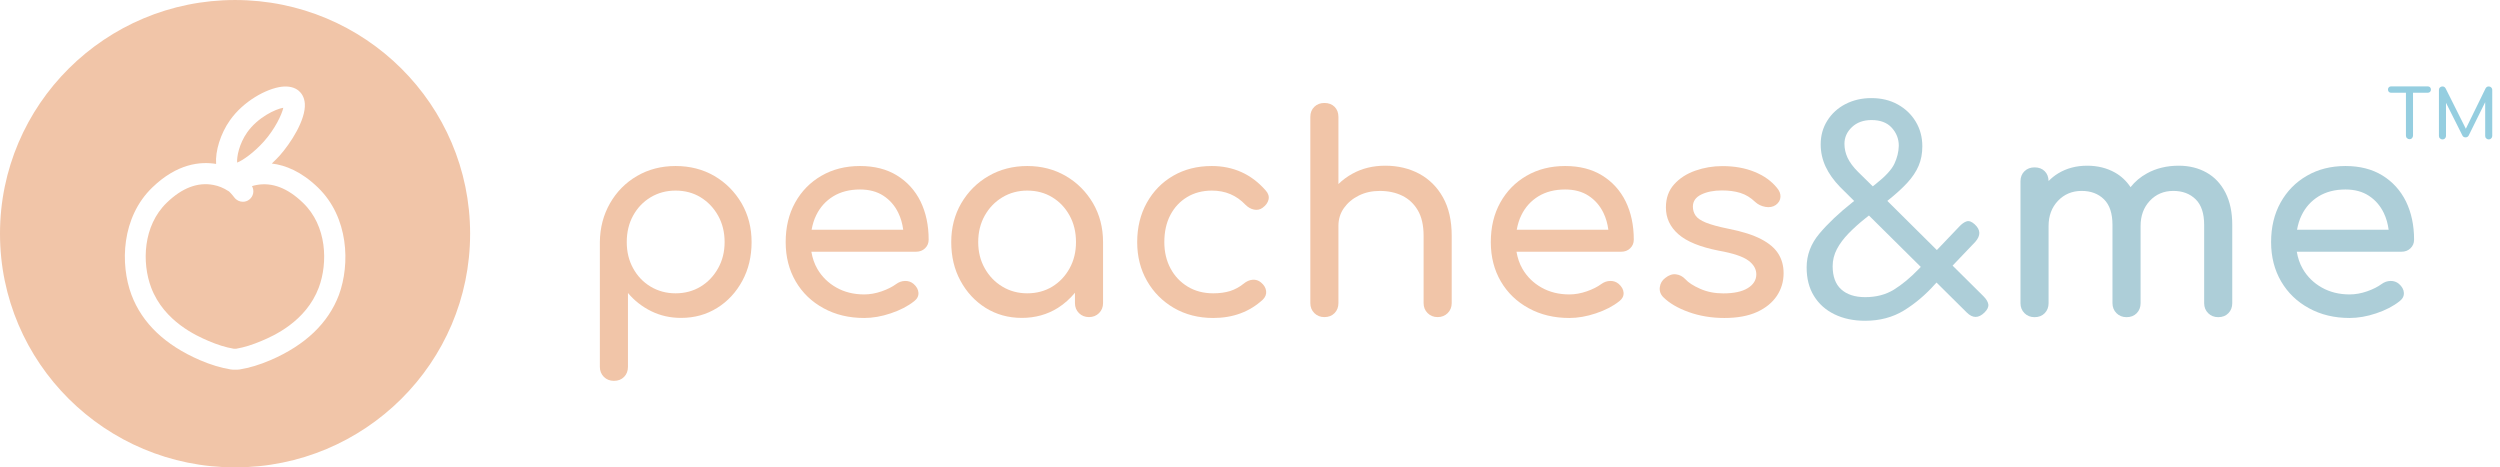 <svg width="214" height="40" viewBox="0 0 214 40" fill="none" xmlns="http://www.w3.org/2000/svg">
<g clip-path="url(#clip0_12663_6365)">
<path fill-rule="evenodd" clip-rule="evenodd" d="M40.242 20.004C40.242 31.052 31.234 40.008 20.121 40.008C9.009 40.008 0 31.052 0 20.004C0 8.957 9.009 0.001 20.121 0.001C31.234 0.001 40.242 8.957 40.242 20.004ZM23.268 13.999C24.423 14.136 25.79 14.675 27.213 16.049C29.852 18.597 29.982 22.6 29.013 25.244C28.099 27.663 26.134 29.541 23.158 30.826C22.217 31.229 21.358 31.488 20.519 31.625H20.506C20.499 31.625 20.494 31.627 20.488 31.628C20.483 31.63 20.478 31.632 20.471 31.632H20.423C20.418 31.633 20.413 31.634 20.409 31.635C20.381 31.641 20.356 31.645 20.327 31.645H20.286H20.265H20.189H20.176H20.134H20.093H20.08H20.004H19.983H19.942C19.925 31.645 19.91 31.642 19.894 31.639C19.879 31.635 19.863 31.632 19.846 31.632H19.798C19.791 31.632 19.786 31.63 19.781 31.628C19.776 31.627 19.77 31.625 19.764 31.625H19.75C18.911 31.488 18.052 31.229 17.111 30.826C14.135 29.541 12.17 27.663 11.256 25.244C10.266 22.6 10.397 18.597 13.036 16.049C15.159 13.999 17.152 13.808 18.499 14.033C18.417 12.933 18.877 11.444 19.674 10.31C20.835 8.65 22.815 7.591 24.086 7.427C24.711 7.352 25.213 7.468 25.577 7.775C25.79 7.96 26.051 8.295 26.093 8.862C26.189 10.262 24.856 12.291 23.942 13.316C23.934 13.325 23.924 13.335 23.913 13.347C23.811 13.457 23.584 13.703 23.268 13.999ZM24.251 9.224C23.584 9.333 22.066 10.043 21.152 11.341C20.471 12.312 20.258 13.425 20.299 13.917C20.774 13.739 21.736 13.063 22.581 12.12C23.543 11.041 24.127 9.804 24.251 9.224ZM22.409 29.172C23.351 28.776 26.189 27.547 27.288 24.616C28.078 22.505 27.996 19.328 25.928 17.354C24.622 16.09 23.282 15.584 21.949 15.837C21.818 15.864 21.695 15.892 21.571 15.932C21.791 16.322 21.695 16.821 21.323 17.094C21.165 17.217 20.973 17.271 20.787 17.271C20.512 17.271 20.238 17.142 20.059 16.903L19.894 16.698C19.798 16.581 19.702 16.479 19.592 16.377C19.588 16.377 19.587 16.375 19.585 16.373C19.583 16.371 19.581 16.37 19.578 16.37C19.573 16.367 19.569 16.366 19.564 16.364C19.555 16.361 19.546 16.358 19.537 16.349C19.145 16.09 18.712 15.912 18.259 15.83C16.925 15.577 15.585 16.083 14.28 17.347C12.225 19.328 12.142 22.505 12.94 24.616C14.046 27.54 16.884 28.769 17.819 29.172C18.609 29.514 19.317 29.733 19.997 29.849H20.1H20.114H20.128H20.231C20.911 29.733 21.626 29.507 22.409 29.172Z" fill="#F1C5A8"/>
<path d="M61.154 15.065C60.178 14.498 59.072 14.211 57.828 14.211C56.605 14.211 55.498 14.498 54.529 15.065C53.554 15.632 52.784 16.411 52.22 17.395C51.657 18.378 51.361 19.485 51.348 20.722V31.407C51.348 31.748 51.465 32.035 51.691 32.261C51.918 32.486 52.207 32.602 52.55 32.602C52.914 32.602 53.203 32.486 53.423 32.261C53.643 32.035 53.753 31.748 53.753 31.407V25.08C54.303 25.736 54.969 26.255 55.746 26.638C56.522 27.02 57.374 27.212 58.302 27.212C59.45 27.212 60.48 26.925 61.388 26.358C62.302 25.791 63.016 25.012 63.545 24.035C64.075 23.058 64.336 21.951 64.336 20.722C64.336 19.485 64.047 18.378 63.477 17.395C62.899 16.411 62.123 15.632 61.154 15.065ZM61.47 22.962C61.099 23.625 60.604 24.151 59.972 24.534C59.34 24.916 58.625 25.108 57.828 25.108C57.044 25.108 56.33 24.916 55.691 24.534C55.052 24.151 54.557 23.625 54.193 22.962C53.828 22.3 53.65 21.555 53.65 20.722C53.65 19.881 53.828 19.123 54.193 18.46C54.557 17.798 55.052 17.272 55.691 16.889C56.33 16.506 57.038 16.315 57.828 16.315C58.632 16.315 59.347 16.506 59.972 16.889C60.597 17.272 61.099 17.798 61.47 18.46C61.841 19.123 62.027 19.881 62.027 20.722C62.027 21.555 61.841 22.3 61.47 22.962Z" fill="#F1C5A8"/>
<path d="M76.778 15.017C75.899 14.477 74.847 14.211 73.617 14.211C72.374 14.211 71.274 14.491 70.319 15.044C69.357 15.598 68.608 16.363 68.065 17.34C67.522 18.317 67.254 19.444 67.254 20.728C67.254 21.992 67.543 23.113 68.113 24.09C68.683 25.067 69.48 25.832 70.498 26.385C71.508 26.939 72.669 27.219 73.975 27.219C74.696 27.219 75.459 27.089 76.249 26.822C77.046 26.556 77.706 26.214 78.242 25.791C78.51 25.586 78.634 25.347 78.62 25.067C78.606 24.787 78.462 24.527 78.194 24.295C77.988 24.124 77.747 24.042 77.472 24.049C77.198 24.055 76.943 24.144 76.71 24.315C76.394 24.547 75.981 24.759 75.473 24.937C74.964 25.114 74.463 25.203 73.975 25.203C73.081 25.203 72.284 25.005 71.597 24.616C70.903 24.226 70.36 23.693 69.968 23.024C69.707 22.573 69.542 22.081 69.453 21.548H78.407C78.723 21.548 78.978 21.453 79.184 21.255C79.39 21.056 79.493 20.81 79.493 20.517C79.493 19.28 79.259 18.194 78.799 17.244C78.332 16.302 77.658 15.557 76.778 15.017ZM71.322 16.807C71.961 16.418 72.724 16.22 73.617 16.22C74.401 16.22 75.074 16.397 75.624 16.759C76.174 17.121 76.6 17.606 76.895 18.221C77.108 18.658 77.246 19.143 77.314 19.663H69.474C69.556 19.219 69.68 18.795 69.872 18.413C70.202 17.736 70.683 17.203 71.322 16.807Z" fill="#F1C5A8"/>
<path d="M91.232 15.065C90.256 14.498 89.157 14.211 87.933 14.211C86.71 14.211 85.604 14.498 84.621 15.065C83.639 15.632 82.862 16.411 82.285 17.395C81.714 18.378 81.426 19.485 81.426 20.722C81.426 21.958 81.687 23.065 82.216 24.035C82.745 25.012 83.46 25.784 84.374 26.358C85.288 26.925 86.319 27.212 87.466 27.212C88.614 27.212 89.645 26.925 90.552 26.358C91.115 26.003 91.596 25.565 92.016 25.06V25.948C92.016 26.29 92.132 26.576 92.359 26.802C92.586 27.027 92.874 27.143 93.218 27.143C93.562 27.143 93.85 27.027 94.077 26.802C94.304 26.576 94.421 26.29 94.421 25.948V20.722C94.421 19.485 94.132 18.378 93.562 17.395C92.984 16.411 92.208 15.632 91.232 15.065ZM91.562 22.962C91.198 23.625 90.703 24.151 90.078 24.534C89.452 24.916 88.731 25.108 87.933 25.108C87.15 25.108 86.436 24.916 85.803 24.534C85.164 24.151 84.662 23.625 84.291 22.962C83.92 22.3 83.735 21.555 83.735 20.722C83.735 19.881 83.92 19.123 84.291 18.46C84.662 17.798 85.164 17.272 85.803 16.889C86.442 16.506 87.15 16.315 87.933 16.315C88.738 16.315 89.452 16.506 90.078 16.889C90.71 17.272 91.198 17.798 91.562 18.46C91.926 19.123 92.105 19.881 92.105 20.722C92.105 21.555 91.926 22.3 91.562 22.962Z" fill="#F1C5A8"/>
<path d="M106.277 14.737C105.508 14.389 104.656 14.211 103.728 14.211C102.484 14.211 101.384 14.491 100.429 15.044C99.467 15.598 98.718 16.37 98.168 17.354C97.619 18.337 97.344 19.465 97.344 20.728C97.344 21.965 97.626 23.072 98.182 24.042C98.739 25.019 99.508 25.791 100.491 26.365C101.474 26.932 102.594 27.219 103.851 27.219C105.549 27.219 106.964 26.693 108.098 25.647C108.318 25.429 108.414 25.183 108.38 24.91C108.346 24.636 108.201 24.39 107.933 24.172C107.727 24.001 107.494 23.926 107.226 23.946C106.958 23.967 106.696 24.083 106.449 24.288C106.105 24.568 105.721 24.773 105.308 24.91C104.889 25.039 104.408 25.108 103.858 25.108C103.027 25.108 102.292 24.916 101.666 24.534C101.034 24.151 100.546 23.632 100.196 22.976C99.845 22.32 99.666 21.569 99.666 20.728C99.666 19.84 99.838 19.061 100.182 18.406C100.525 17.75 101.007 17.237 101.618 16.869C102.23 16.5 102.938 16.315 103.742 16.315C104.889 16.315 105.844 16.718 106.614 17.531C106.834 17.75 107.074 17.886 107.342 17.941C107.61 17.996 107.851 17.948 108.071 17.791C108.353 17.586 108.524 17.354 108.586 17.087C108.648 16.821 108.573 16.561 108.353 16.315C107.741 15.611 107.047 15.085 106.277 14.737Z" fill="#F1C5A8"/>
<path d="M121.489 14.874C120.63 14.416 119.661 14.184 118.576 14.184C117.538 14.184 116.603 14.409 115.772 14.867C115.318 15.113 114.92 15.414 114.569 15.755V15.495V10.009C114.569 9.647 114.459 9.361 114.239 9.142C114.019 8.923 113.731 8.814 113.367 8.814C113.023 8.814 112.734 8.923 112.508 9.142C112.281 9.361 112.164 9.647 112.164 10.009V15.495V21.261V25.948C112.164 26.29 112.281 26.577 112.508 26.802C112.734 27.027 113.023 27.144 113.367 27.144C113.731 27.144 114.019 27.027 114.239 26.802C114.459 26.577 114.569 26.29 114.569 25.948V21.261V19.342C114.569 18.761 114.727 18.249 115.043 17.805C115.36 17.36 115.779 17.005 116.315 16.739C116.851 16.472 117.449 16.343 118.108 16.343C118.83 16.343 119.469 16.479 120.032 16.753C120.589 17.026 121.036 17.442 121.366 18.003C121.695 18.563 121.86 19.294 121.86 20.182V25.948C121.86 26.29 121.977 26.577 122.204 26.802C122.431 27.027 122.719 27.144 123.063 27.144C123.407 27.144 123.695 27.027 123.922 26.802C124.149 26.577 124.266 26.29 124.266 25.948V20.182C124.266 18.884 124.018 17.791 123.523 16.903C123.029 16.015 122.348 15.338 121.489 14.874Z" fill="#F1C5A8"/>
<path d="M137.138 15.017C136.258 14.477 135.207 14.211 133.977 14.211C132.733 14.211 131.633 14.491 130.678 15.044C129.716 15.598 128.967 16.363 128.424 17.34C127.881 18.317 127.613 19.444 127.613 20.728C127.613 21.992 127.902 23.113 128.472 24.09C129.043 25.067 129.84 25.832 130.857 26.385C131.867 26.939 133.028 27.219 134.334 27.219C135.056 27.219 135.818 27.089 136.609 26.822C137.406 26.556 138.066 26.214 138.602 25.791C138.87 25.586 138.993 25.347 138.98 25.067C138.966 24.787 138.821 24.527 138.553 24.295C138.347 24.124 138.107 24.042 137.832 24.049C137.557 24.055 137.303 24.144 137.069 24.315C136.753 24.547 136.341 24.759 135.832 24.937C135.324 25.114 134.822 25.203 134.334 25.203C133.441 25.203 132.644 25.005 131.956 24.616C131.262 24.226 130.719 23.693 130.328 23.024C130.067 22.573 129.902 22.081 129.812 21.548H138.766C139.083 21.548 139.337 21.453 139.543 21.255C139.749 21.056 139.852 20.81 139.852 20.517C139.852 19.28 139.619 18.194 139.158 17.244C138.691 16.302 138.017 15.557 137.138 15.017ZM131.681 16.807C132.321 16.418 133.083 16.22 133.977 16.22C134.76 16.22 135.434 16.397 135.983 16.759C136.533 17.121 136.959 17.606 137.255 18.221C137.468 18.658 137.605 19.143 137.674 19.663H129.833C129.915 19.219 130.039 18.795 130.231 18.413C130.561 17.736 131.042 17.203 131.681 16.807Z" fill="#F1C5A8"/>
<path d="M152.223 21.719C151.927 21.241 151.432 20.824 150.752 20.469C150.072 20.114 149.137 19.813 147.955 19.581C147.103 19.41 146.464 19.232 146.024 19.055C145.584 18.877 145.289 18.672 145.138 18.447C144.986 18.221 144.911 17.968 144.911 17.681C144.911 17.231 145.151 16.882 145.632 16.65C146.113 16.418 146.698 16.302 147.392 16.302C147.989 16.302 148.512 16.37 148.972 16.513C149.433 16.657 149.852 16.91 150.243 17.285C150.477 17.504 150.773 17.647 151.116 17.709C151.46 17.77 151.762 17.716 152.01 17.545C152.264 17.354 152.394 17.128 152.408 16.855C152.422 16.582 152.319 16.322 152.099 16.069C151.625 15.489 150.993 15.038 150.188 14.71C149.384 14.382 148.47 14.218 147.433 14.218C146.629 14.218 145.859 14.348 145.124 14.607C144.382 14.867 143.777 15.256 143.31 15.775C142.835 16.302 142.602 16.957 142.602 17.757C142.602 18.665 142.959 19.43 143.674 20.052C144.389 20.681 145.536 21.145 147.13 21.459C148.354 21.678 149.199 21.958 149.666 22.307C150.127 22.648 150.353 23.058 150.34 23.523C150.326 23.994 150.079 24.377 149.598 24.67C149.116 24.964 148.422 25.114 147.508 25.114C146.787 25.114 146.127 24.985 145.543 24.725C144.952 24.465 144.526 24.192 144.258 23.892C144.038 23.659 143.777 23.523 143.468 23.482C143.158 23.441 142.849 23.55 142.54 23.796C142.272 24.001 142.121 24.261 142.08 24.582C142.038 24.903 142.135 25.19 142.375 25.436C142.89 25.948 143.619 26.378 144.553 26.713C145.488 27.048 146.505 27.219 147.605 27.219C148.718 27.219 149.652 27.048 150.402 26.706C151.151 26.365 151.714 25.9 152.099 25.326C152.484 24.745 152.676 24.103 152.676 23.379C152.676 22.751 152.525 22.197 152.223 21.719Z" fill="#F1C5A8"/>
<path d="M167.142 22.737L169.086 20.701C169.32 20.435 169.437 20.175 169.43 19.93C169.423 19.683 169.293 19.438 169.038 19.205C168.784 18.973 168.557 18.884 168.351 18.946C168.145 19.007 167.925 19.164 167.691 19.417L165.795 21.405L161.555 17.197C162.256 16.637 162.826 16.124 163.259 15.653C163.699 15.175 164.022 14.69 164.235 14.191C164.448 13.692 164.551 13.139 164.551 12.524C164.551 11.745 164.365 11.041 163.987 10.413C163.609 9.784 163.094 9.299 162.441 8.937C161.788 8.575 161.039 8.397 160.187 8.397C159.369 8.397 158.634 8.568 157.968 8.91C157.308 9.251 156.792 9.73 156.415 10.331C156.037 10.932 155.851 11.608 155.851 12.36C155.851 13.029 155.995 13.672 156.277 14.273C156.559 14.874 156.971 15.448 157.5 15.994L158.717 17.204L158.586 17.306C157.404 18.242 156.456 19.144 155.734 20.005C155.013 20.865 154.648 21.829 154.648 22.888C154.648 23.844 154.855 24.657 155.274 25.333C155.693 26.017 156.277 26.536 157.033 26.905C157.789 27.274 158.662 27.458 159.651 27.458C160.909 27.458 162.015 27.164 162.977 26.577C163.932 25.989 164.826 25.238 165.644 24.316L165.767 24.186L168.358 26.754C168.86 27.253 169.361 27.253 169.87 26.754C170.124 26.502 170.234 26.269 170.2 26.051C170.165 25.832 170.028 25.6 169.774 25.347L167.142 22.737ZM159.04 14.703C158.634 14.3 158.339 13.897 158.153 13.508C157.974 13.118 157.885 12.722 157.885 12.312C157.885 11.765 158.098 11.287 158.524 10.884C158.95 10.481 159.507 10.276 160.201 10.276C160.957 10.276 161.534 10.495 161.933 10.932C162.331 11.369 162.537 11.882 162.537 12.476C162.524 13.009 162.393 13.521 162.159 14.02C161.926 14.519 161.39 15.099 160.558 15.755L160.311 15.953L159.04 14.703ZM164.249 23.024C163.527 23.776 162.812 24.363 162.118 24.794C161.417 25.224 160.6 25.436 159.658 25.436C158.778 25.436 158.091 25.21 157.603 24.766C157.115 24.322 156.875 23.66 156.875 22.785C156.875 22.273 156.999 21.781 157.239 21.323C157.48 20.865 157.816 20.415 158.242 19.977C158.669 19.54 159.143 19.11 159.679 18.686L159.981 18.447L164.42 22.847L164.249 23.024Z" fill="#ADCED8"/>
<path d="M188.882 14.771C188.188 14.382 187.398 14.184 186.505 14.184C185.481 14.184 184.574 14.402 183.783 14.839C183.22 15.147 182.753 15.543 182.375 16.021C182.024 15.495 181.577 15.072 181.041 14.771C180.347 14.382 179.557 14.184 178.657 14.184C177.729 14.184 176.905 14.402 176.183 14.839C175.874 15.024 175.606 15.249 175.358 15.495C175.351 15.147 175.241 14.867 175.028 14.655C174.809 14.436 174.52 14.327 174.156 14.327C173.812 14.327 173.523 14.436 173.297 14.655C173.07 14.874 172.953 15.161 172.953 15.523V25.955C172.953 26.296 173.07 26.583 173.297 26.809C173.523 27.034 173.812 27.15 174.156 27.15C174.52 27.15 174.809 27.034 175.028 26.809C175.248 26.583 175.358 26.296 175.358 25.955V19.348C175.358 18.474 175.626 17.757 176.162 17.19C176.698 16.629 177.372 16.342 178.19 16.342C178.973 16.342 179.612 16.581 180.1 17.06C180.588 17.538 180.828 18.269 180.828 19.253V25.955C180.828 26.296 180.945 26.583 181.172 26.809C181.399 27.034 181.687 27.15 182.031 27.15C182.395 27.15 182.684 27.034 182.904 26.809C183.124 26.583 183.234 26.296 183.234 25.955V19.348C183.234 18.474 183.495 17.757 184.024 17.19C184.553 16.629 185.22 16.342 186.037 16.342C186.821 16.342 187.46 16.581 187.948 17.06C188.436 17.538 188.676 18.269 188.676 19.253V25.955C188.676 26.296 188.793 26.583 189.02 26.809C189.247 27.034 189.535 27.15 189.879 27.15C190.243 27.15 190.532 27.034 190.751 26.809C190.971 26.583 191.081 26.296 191.081 25.955V19.253C191.081 18.173 190.889 17.258 190.504 16.5C190.112 15.734 189.576 15.161 188.882 14.771Z" fill="#ADCED8"/>
<path d="M203.931 15.017C203.051 14.477 202 14.211 200.77 14.211C199.526 14.211 198.426 14.491 197.471 15.044C196.509 15.598 195.76 16.363 195.217 17.34C194.674 18.317 194.406 19.444 194.406 20.728C194.406 21.992 194.695 23.113 195.265 24.09C195.836 25.067 196.633 25.832 197.65 26.385C198.66 26.939 199.821 27.219 201.127 27.219C201.849 27.219 202.611 27.089 203.402 26.822C204.199 26.556 204.858 26.214 205.395 25.791C205.663 25.586 205.786 25.347 205.772 25.067C205.759 24.787 205.614 24.527 205.346 24.295C205.14 24.124 204.9 24.042 204.625 24.049C204.35 24.055 204.096 24.144 203.862 24.315C203.546 24.547 203.134 24.759 202.625 24.937C202.117 25.114 201.615 25.203 201.127 25.203C200.234 25.203 199.437 25.005 198.749 24.616C198.055 24.226 197.512 23.693 197.121 23.024C196.86 22.573 196.695 22.081 196.605 21.548H205.559C205.876 21.548 206.13 21.453 206.336 21.255C206.542 21.056 206.645 20.81 206.645 20.517C206.645 19.28 206.412 18.194 205.951 17.244C205.484 16.302 204.81 15.557 203.931 15.017ZM198.474 16.807C199.114 16.418 199.876 16.22 200.77 16.22C201.553 16.22 202.227 16.397 202.776 16.759C203.326 17.121 203.752 17.606 204.048 18.221C204.261 18.658 204.398 19.143 204.467 19.663H196.626C196.708 19.219 196.832 18.795 197.024 18.413C197.354 17.736 197.835 17.203 198.474 16.807Z" fill="#ADCED8"/>
<path d="M207.812 7.393H206.554H205.949H204.685C204.603 7.393 204.534 7.42 204.486 7.468C204.431 7.523 204.41 7.584 204.41 7.666C204.41 7.748 204.438 7.817 204.486 7.864C204.541 7.919 204.603 7.94 204.685 7.94H205.949V11.615C205.949 11.697 205.977 11.772 206.039 11.827C206.101 11.882 206.169 11.916 206.252 11.916C206.334 11.916 206.41 11.888 206.465 11.827C206.52 11.765 206.554 11.697 206.554 11.615V7.94H207.812C207.894 7.94 207.963 7.912 208.011 7.864C208.066 7.81 208.087 7.748 208.087 7.666C208.087 7.584 208.059 7.516 208.011 7.468C207.963 7.42 207.894 7.393 207.812 7.393Z" fill="#95CEE0"/>
<path d="M213.247 7.482C213.185 7.427 213.117 7.4 213.034 7.4C212.917 7.4 212.828 7.455 212.766 7.564L211.076 11.021L209.344 7.564C209.282 7.455 209.193 7.4 209.076 7.4C208.993 7.4 208.918 7.427 208.863 7.482C208.801 7.537 208.773 7.612 208.773 7.7V11.636C208.773 11.718 208.801 11.793 208.863 11.847C208.918 11.902 208.993 11.936 209.076 11.936C209.158 11.936 209.234 11.909 209.289 11.847C209.351 11.786 209.378 11.718 209.378 11.636V8.8L210.773 11.581C210.828 11.704 210.924 11.759 211.055 11.759C211.165 11.759 211.254 11.711 211.316 11.608L212.732 8.746V11.636C212.732 11.718 212.759 11.793 212.821 11.847C212.883 11.902 212.952 11.936 213.034 11.936C213.117 11.936 213.185 11.909 213.247 11.847C213.309 11.786 213.336 11.718 213.336 11.636V7.7C213.336 7.612 213.302 7.537 213.247 7.482Z" fill="#95CEE0"/>
</g>
<defs>
<clipPath id="clip0_12663_6365">
<rect width="213.333" height="40" fill="white" transform="translate(0 0.001)"/>
</clipPath>
</defs>
</svg>
